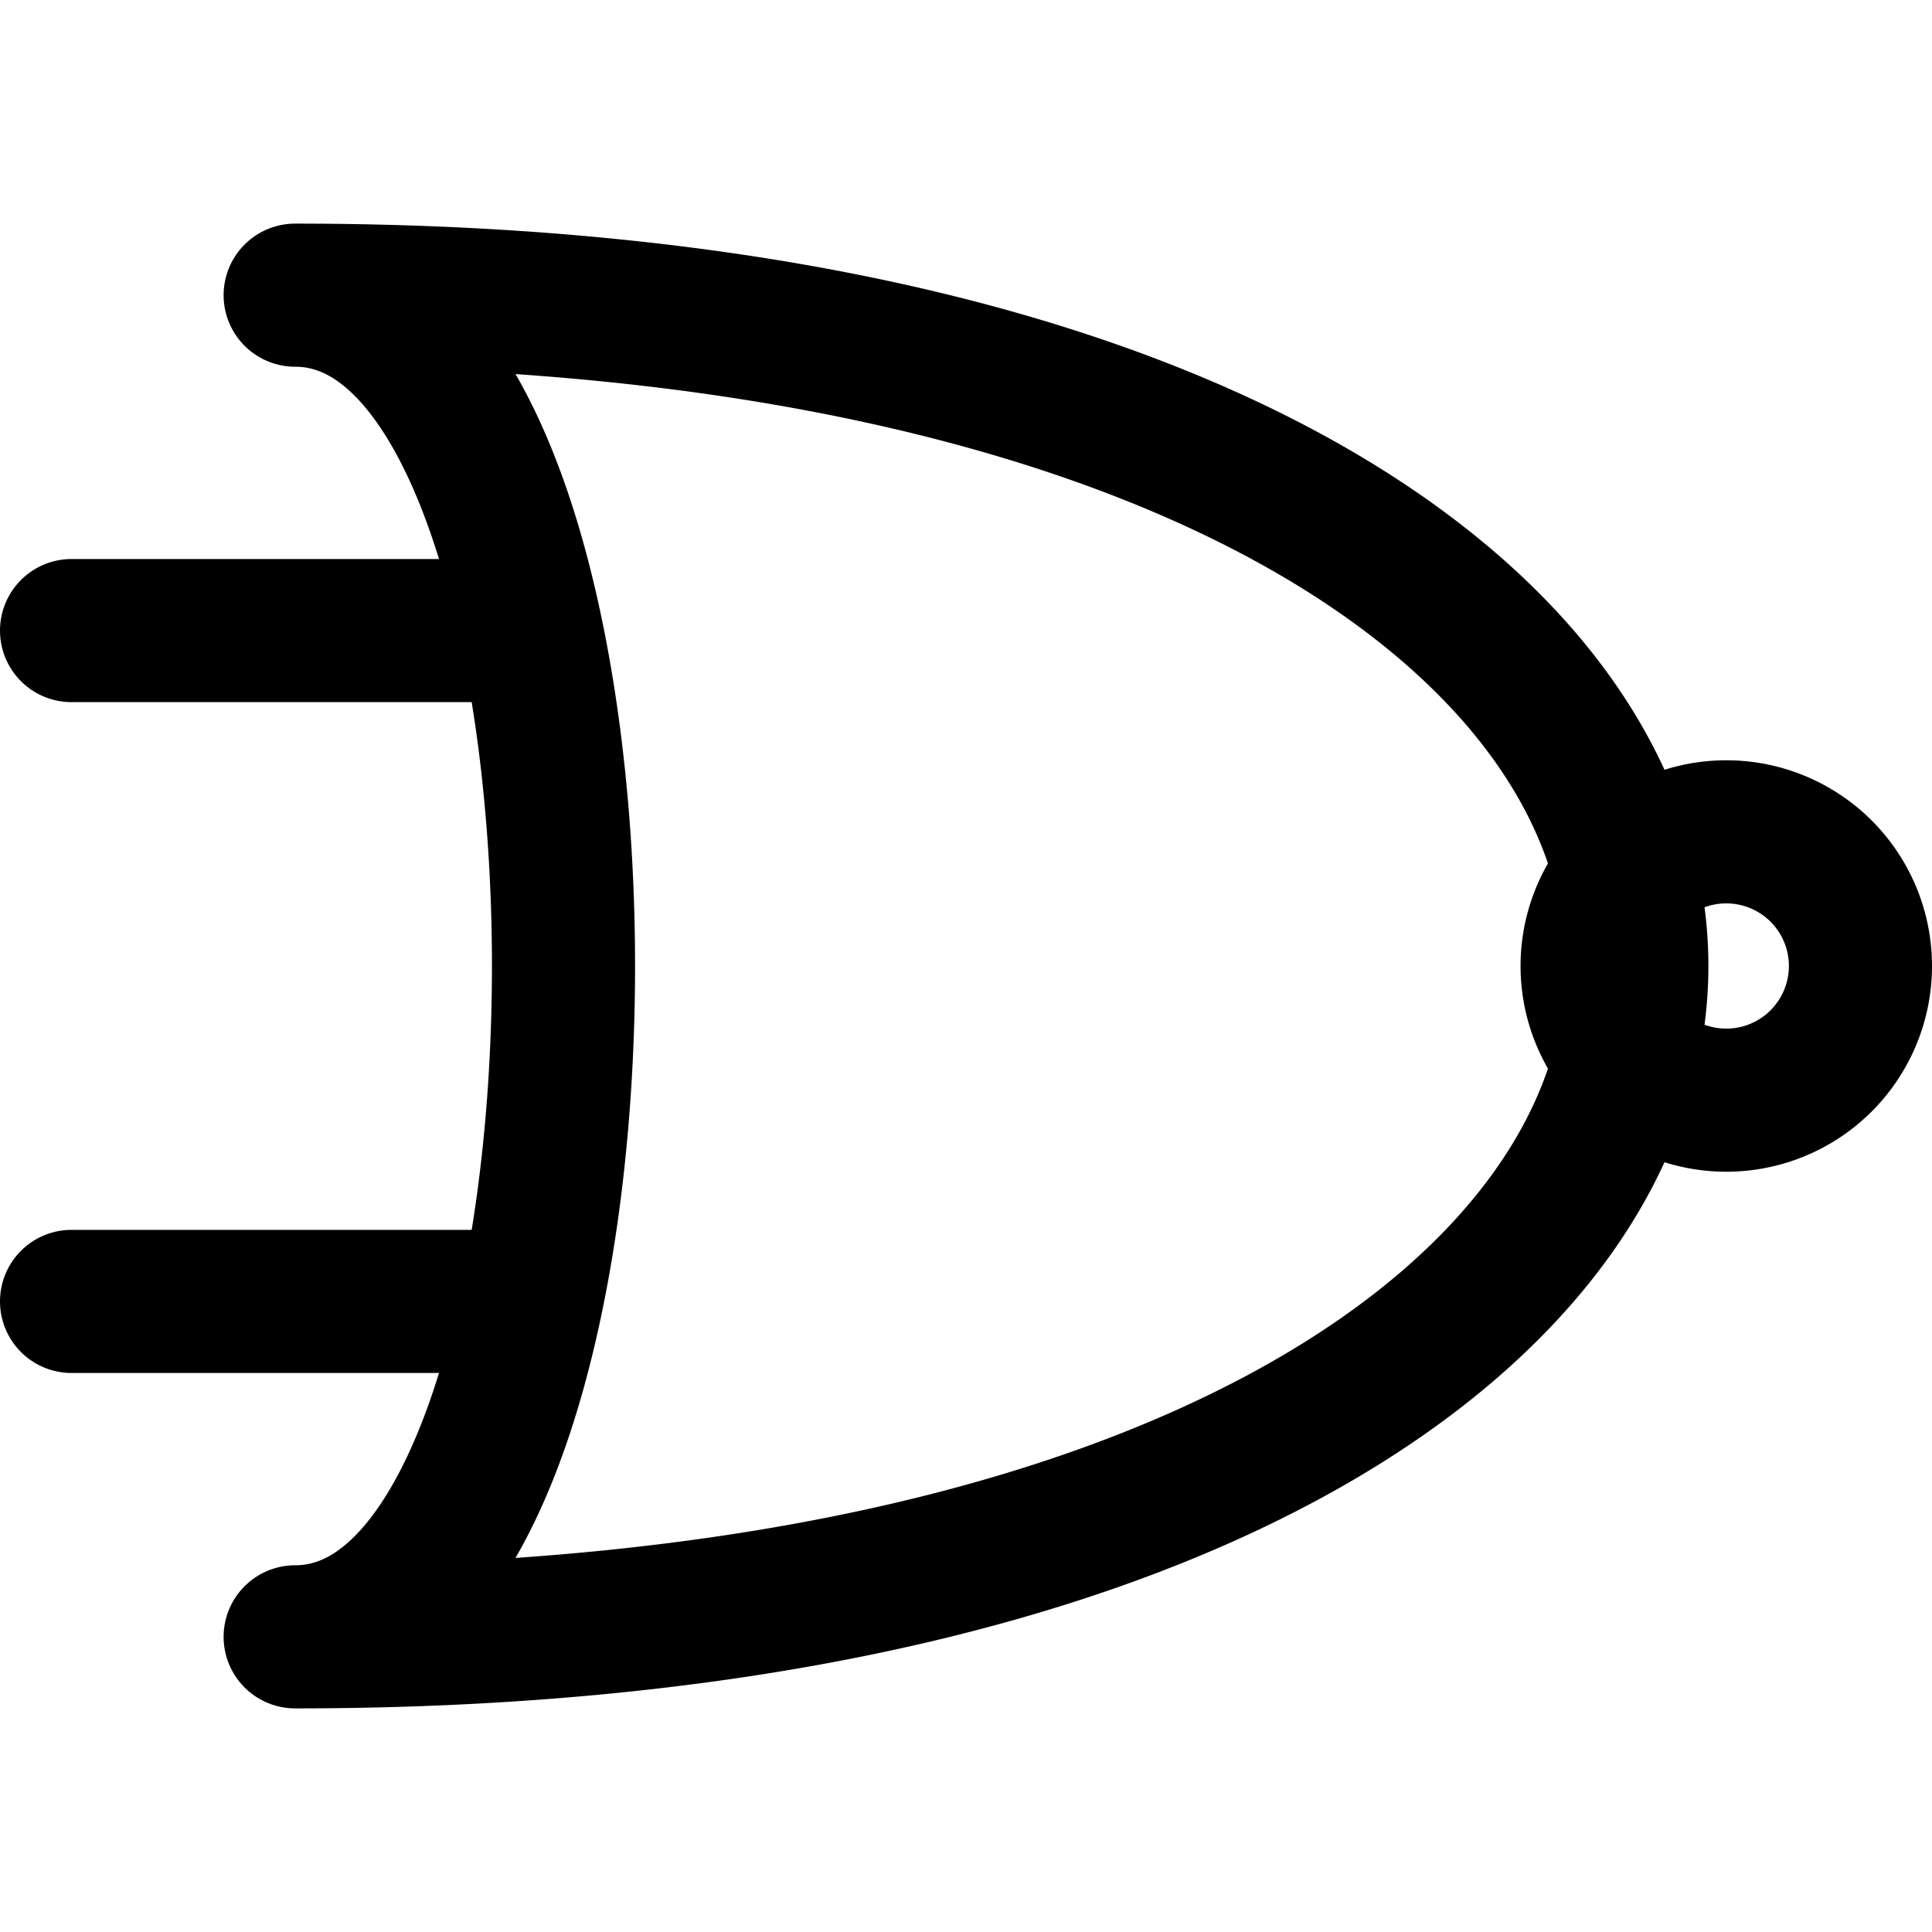 <?xml version="1.0" encoding="UTF-8" standalone="no"?>
<!DOCTYPE svg PUBLIC "-//W3C//DTD SVG 1.1//EN" "http://www.w3.org/Graphics/SVG/1.1/DTD/svg11.dtd">

<svg width="64" height="64" version="1.1" viewBox="-216 -216 432 432" xmlns="http://www.w3.org/2000/svg">

<g style="stroke-width: 32; stroke: rgb(0, 0, 0); stroke-linecap: round; stroke-linejoin: round; fill: none">
    <path d="M -150 -150 C 250 -150 250 150 -150 150  M -150 -150 C -70 -150 -70 150 -150 150  M -200 -75 H -100 M -200 75 H -100 M 200 0 A 30 30 0 0 0 140 0 A 30 30 0 0 0 200 0" />
</g>

</svg>